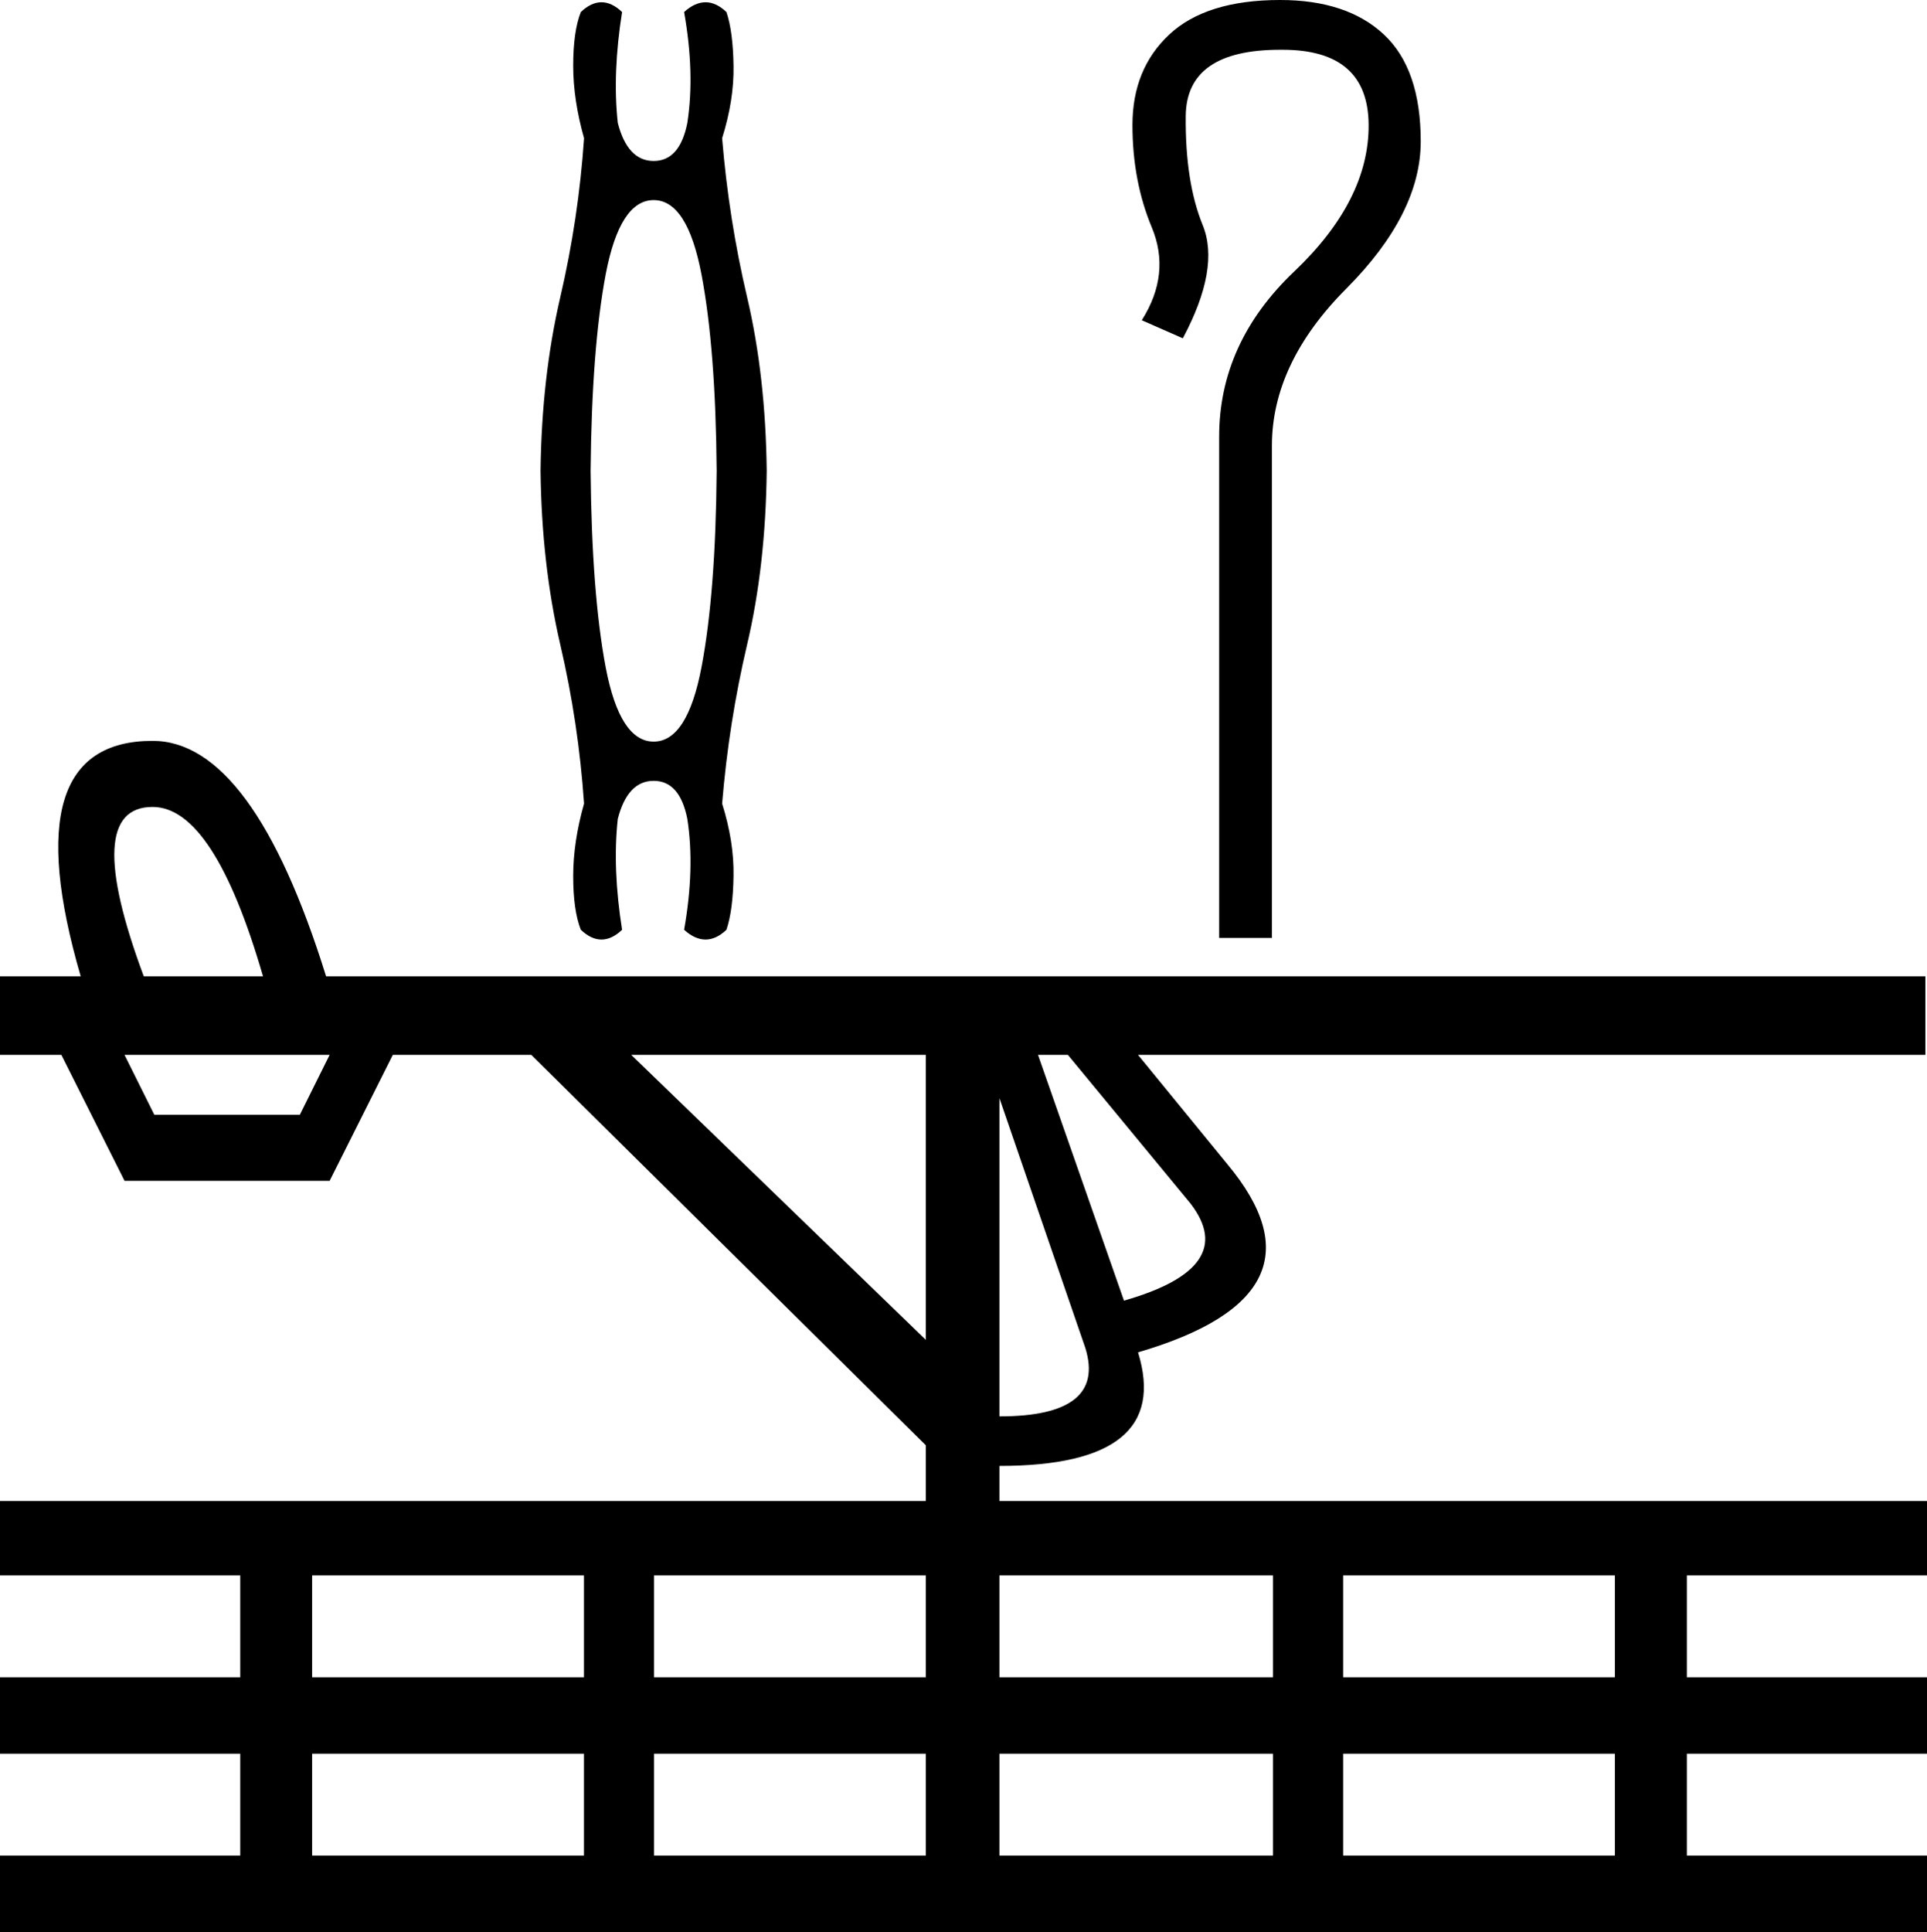 <?xml version='1.0' encoding ='UTF-8' standalone='yes'?>
<svg width='17.935' height='17.978' xmlns='http://www.w3.org/2000/svg' xmlns:xlink='http://www.w3.org/1999/xlink' xmlns:inkscape='http://www.inkscape.org/namespaces/inkscape'>
<path style='fill:#000000; stroke:none' d=' M 6.084 1.862  C 6.293 1.862 6.441 2.093 6.529 2.555  C 6.617 3.018 6.664 3.626 6.67 4.382  C 6.664 5.137 6.617 5.746 6.529 6.208  C 6.441 6.67 6.293 6.901 6.084 6.901  C 5.875 6.901 5.726 6.672 5.638 6.213  C 5.551 5.755 5.504 5.144 5.497 4.382  C 5.504 3.62 5.551 3.009 5.638 2.55  C 5.726 2.091 5.875 1.862 6.084 1.862  Z  M 11.914 0  C 11.914 0 11.914 0 11.914 0  C 11.456 0 11.112 0.107 10.883 0.321  C 10.654 0.535 10.54 0.816 10.54 1.163  C 10.54 1.511 10.6 1.828 10.72 2.116  C 10.84 2.404 10.809 2.692 10.627 2.98  L 11.009 3.148  C 11.241 2.713 11.303 2.362 11.194 2.095  C 11.085 1.828 11.032 1.49 11.036 1.079  C 11.04 0.668 11.332 0.463 11.914 0.463  C 11.914 0.463 11.914 0.463 11.914 0.463  C 11.922 0.463 11.93 0.463 11.938 0.463  C 12.468 0.463 12.734 0.695 12.738 1.158  C 12.742 1.628 12.51 2.085 12.045 2.527  C 11.58 2.969 11.347 3.481 11.347 4.064  L 11.347 8.728  L 11.838 8.728  L 11.838 4.148  C 11.838 3.636 12.069 3.148 12.531 2.685  C 12.992 2.222 13.223 1.765 13.223 1.316  C 13.223 0.867 13.109 0.535 12.88 0.321  C 12.651 0.107 12.329 0 11.914 0  Z  M 5.598 0.021  C 5.534 0.021 5.47 0.051 5.406 0.112  C 5.358 0.233 5.335 0.4 5.335 0.612  C 5.335 0.825 5.369 1.049 5.436 1.286  C 5.402 1.785 5.328 2.28 5.213 2.773  C 5.099 3.265 5.038 3.802 5.031 4.382  C 5.038 4.962 5.099 5.498 5.213 5.991  C 5.328 6.483 5.402 6.979 5.436 7.478  C 5.369 7.714 5.335 7.939 5.335 8.151  C 5.335 8.364 5.358 8.531 5.406 8.652  C 5.47 8.713 5.534 8.743 5.598 8.743  C 5.662 8.743 5.726 8.713 5.79 8.652  C 5.73 8.274 5.716 7.93 5.75 7.62  C 5.811 7.384 5.922 7.266 6.084 7.266  C 6.246 7.266 6.35 7.384 6.397 7.62  C 6.445 7.93 6.434 8.274 6.367 8.652  C 6.434 8.713 6.501 8.743 6.567 8.743  C 6.632 8.743 6.697 8.713 6.761 8.652  C 6.802 8.531 6.824 8.364 6.827 8.151  C 6.831 7.939 6.795 7.714 6.721 7.478  C 6.762 6.979 6.839 6.485 6.954 5.996  C 7.069 5.507 7.129 4.969 7.136 4.382  C 7.129 3.795 7.069 3.257 6.954 2.768  C 6.839 2.279 6.762 1.785 6.721 1.286  C 6.795 1.049 6.831 0.825 6.827 0.612  C 6.824 0.4 6.802 0.233 6.761 0.112  C 6.697 0.051 6.632 0.021 6.567 0.021  C 6.501 0.021 6.434 0.051 6.367 0.112  C 6.434 0.489 6.445 0.833 6.397 1.144  C 6.35 1.38 6.246 1.498 6.084 1.498  C 5.922 1.498 5.811 1.38 5.75 1.144  C 5.716 0.833 5.73 0.489 5.79 0.112  C 5.726 0.051 5.662 0.021 5.598 0.021  Z  M 1.42 7.509  C 1.801 7.509 2.143 8.034 2.448 9.085  L 1.338 9.085  C 0.947 8.034 0.974 7.509 1.42 7.509  Z  M 3.068 9.816  L 2.791 10.373  L 1.436 10.373  L 1.159 9.816  Z  M 9.939 9.816  L 11.081 11.2  C 11.386 11.597 11.179 11.898 10.461 12.103  L 9.661 9.816  Z  M 8.617 9.816  L 8.617 12.468  L 5.875 9.816  Z  M 9.302 10.219  L 10.102 12.545  C 10.232 12.968 9.966 13.18 9.302 13.18  L 9.302 10.219  Z  M 5.435 14.66  L 5.435 15.608  L 2.905 15.608  L 2.905 14.66  Z  M 8.617 14.66  L 8.617 15.608  L 6.087 15.608  L 6.087 14.66  Z  M 11.848 14.66  L 11.848 15.608  L 9.302 15.608  L 9.302 14.66  Z  M 15.03 14.66  L 15.03 15.608  L 12.501 15.608  L 12.501 14.66  Z  M 5.435 16.319  L 5.435 17.267  L 2.905 17.267  L 2.905 16.319  Z  M 8.617 16.319  L 8.617 17.267  L 6.087 17.267  L 6.087 16.319  Z  M 11.848 16.319  L 11.848 17.267  L 9.302 17.267  L 9.302 16.319  Z  M 15.03 16.319  L 15.03 17.267  L 12.501 17.267  L 12.501 16.319  Z  M 1.42 6.894  C 0.549 6.894 0.326 7.624 0.751 9.085  L 0 9.085  L 0 9.816  L 0.571 9.816  L 1.159 10.988  L 3.068 10.988  L 3.656 9.816  L 4.945 9.816  L 8.617 13.449  L 8.617 13.968  L 0 13.968  L 0 14.66  L 2.236 14.66  L 2.236 15.608  L 0 15.608  L 0 16.319  L 2.236 16.319  L 2.236 17.267  L 0 17.267  L 0 17.978  L 17.935 17.978  L 17.935 17.267  L 15.7 17.267  L 15.7 16.319  L 17.935 16.319  L 17.935 15.608  L 15.7 15.608  L 15.7 14.66  L 17.935 14.66  L 17.935 13.968  L 9.302 13.968  L 9.302 13.641  C 10.379 13.641 10.809 13.289 10.592 12.584  C 11.821 12.225 12.098 11.642 11.424 10.834  L 10.592 9.816  L 17.92 9.816  L 17.92 9.085  L 3.035 9.085  C 2.579 7.624 2.04 6.894 1.42 6.894  Z '/></svg>
